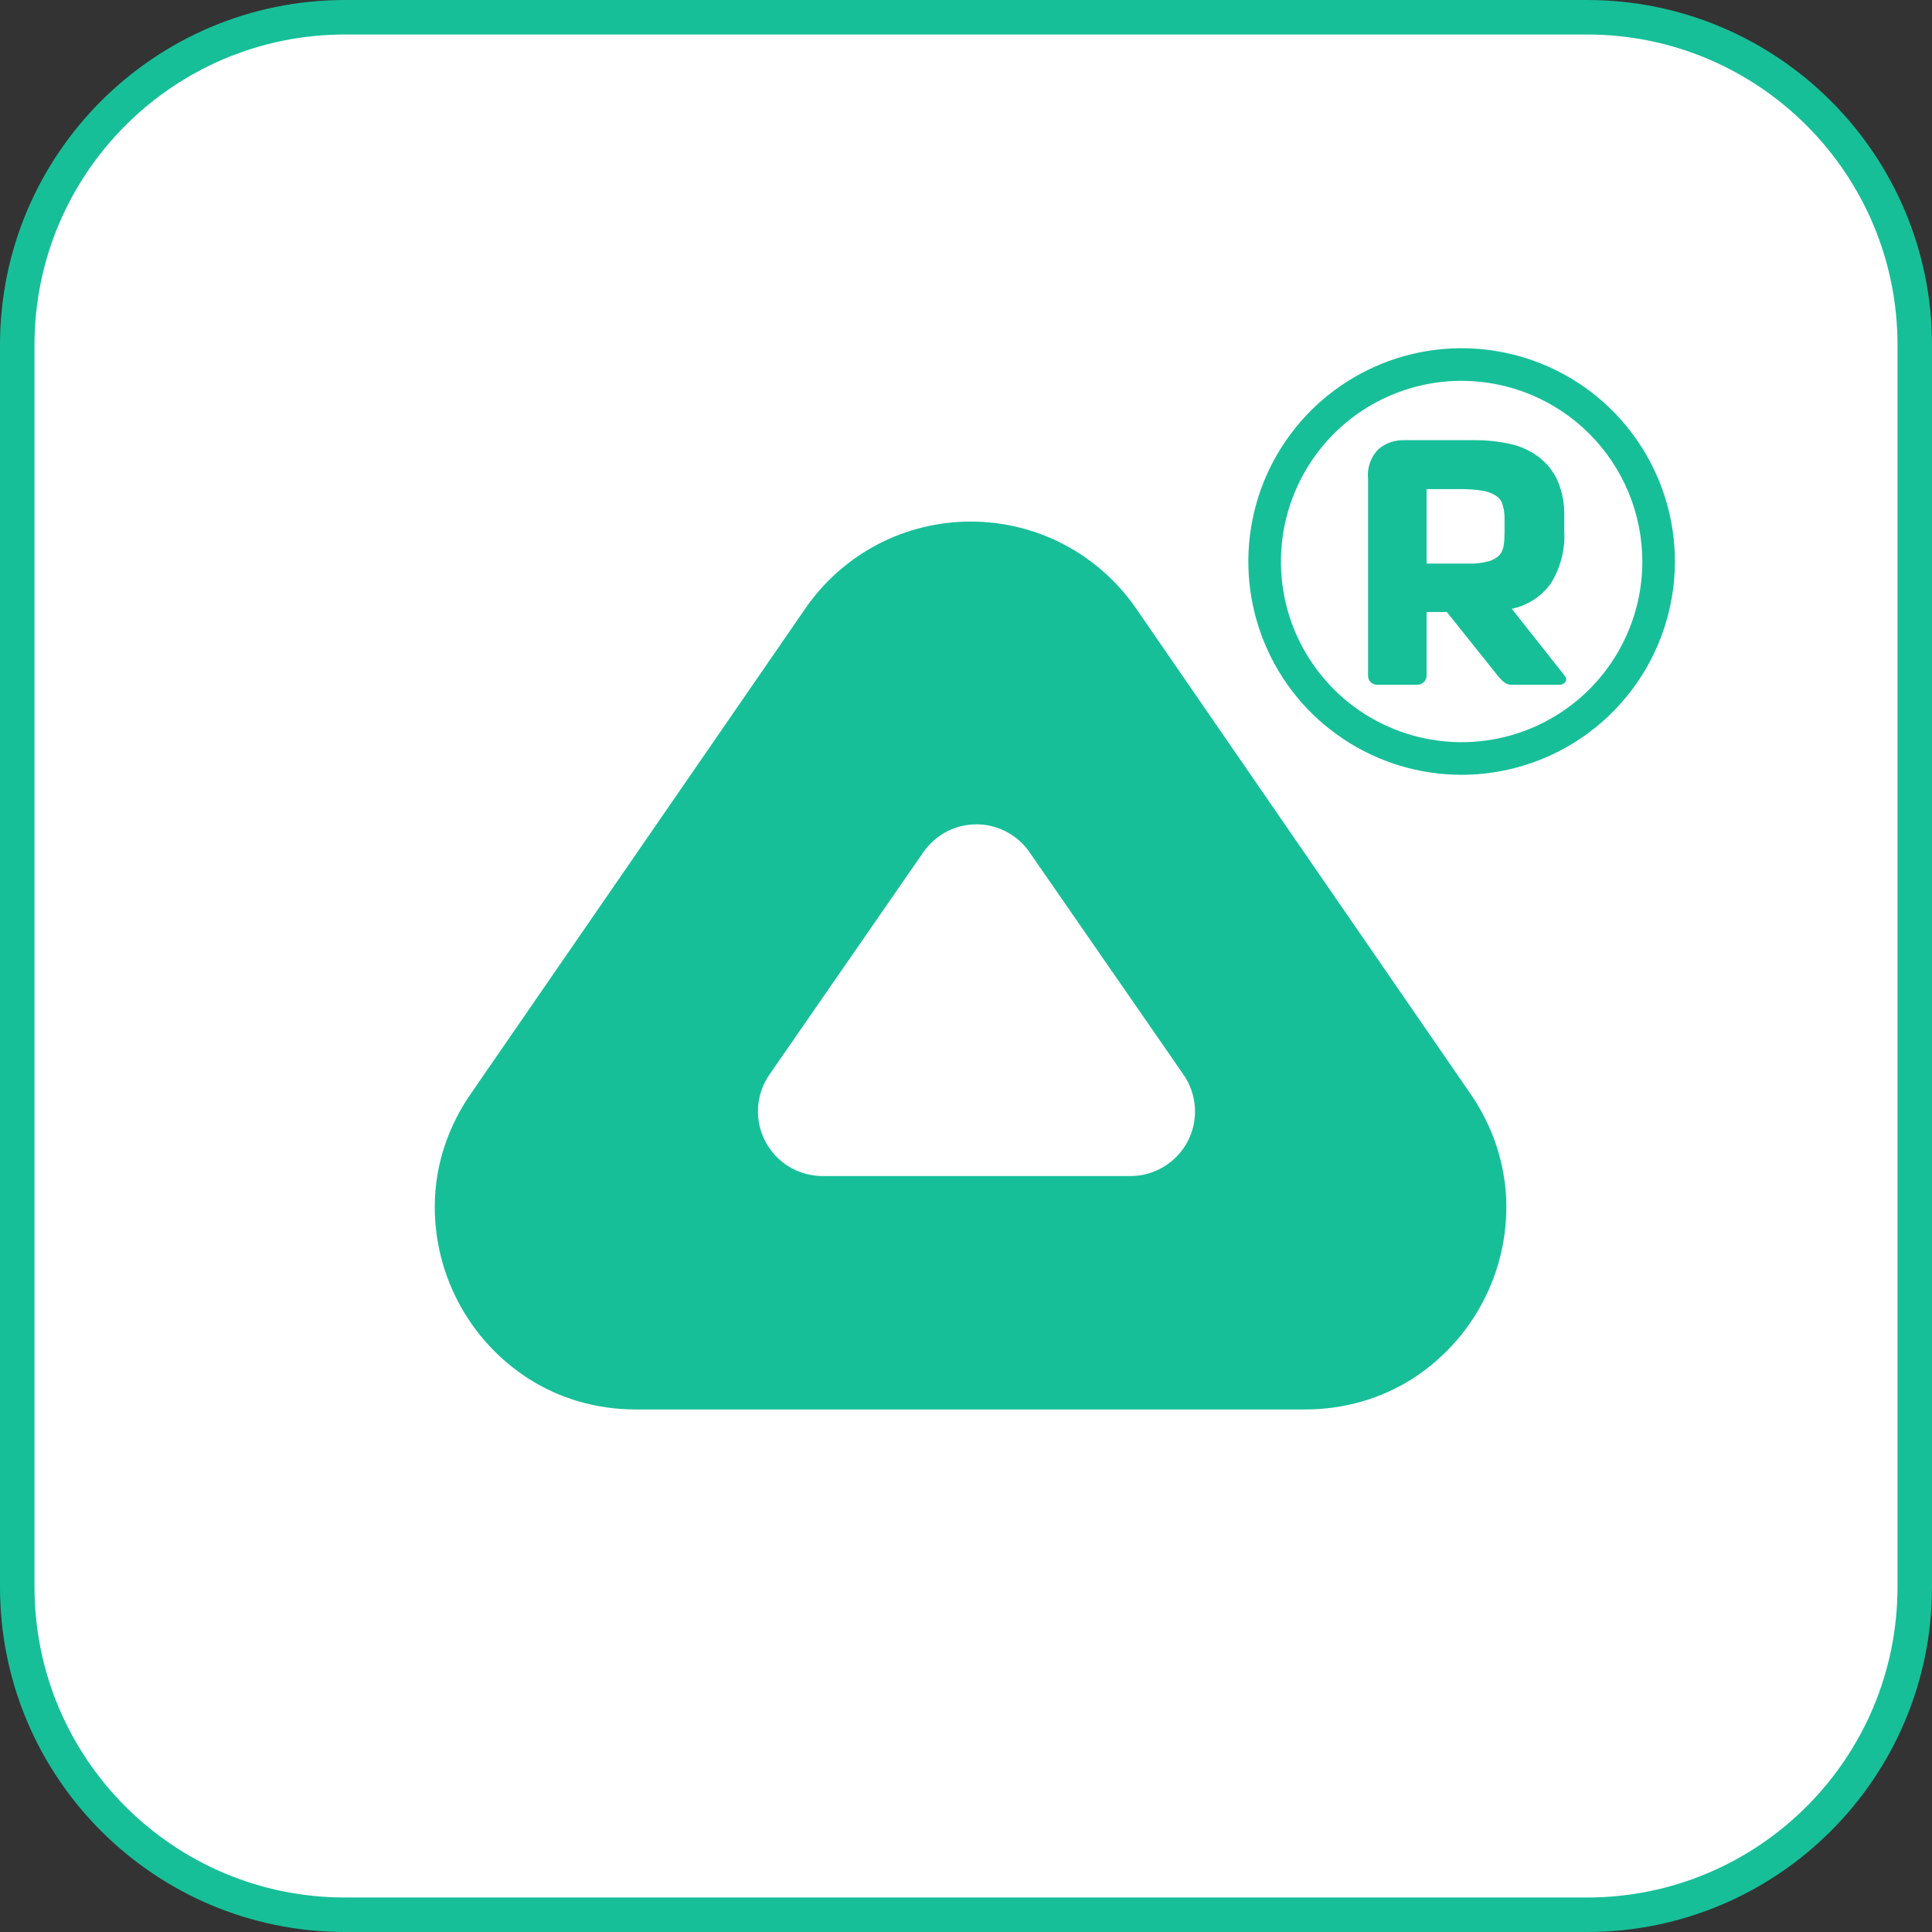 <svg width="28" height="28" viewBox="0 0 28 28" fill="none" xmlns="http://www.w3.org/2000/svg">
<rect x="0" y="0" width="28" height="28" fill="#333333" stroke="none"/>
<g id="Logo">
<path id="&#236;&#130;&#172;&#234;&#176;&#129;&#237;&#152;&#149; 1006" d="M5 0.25H23C25.623 0.25 27.75 2.377 27.75 5V23C27.75 25.623 25.623 27.75 23 27.75H5C2.377 27.75 0.25 25.623 0.25 23V5C0.25 2.377 2.377 0.25 5 0.25Z" fill="white" stroke="#17BF98" stroke-width="0.5"/>
<path id="&#235;&#185;&#188;&#234;&#184;&#176; 3" d="M18.917 20.427H9.217C8.936 20.428 8.656 20.388 8.385 20.31C8.131 20.236 7.889 20.126 7.665 19.984C7.231 19.707 6.878 19.321 6.639 18.865C6.4 18.409 6.284 17.898 6.303 17.384C6.313 17.118 6.361 16.856 6.445 16.604C6.535 16.337 6.662 16.084 6.823 15.852L11.673 8.817C11.94 8.429 12.298 8.112 12.715 7.892C13.133 7.673 13.597 7.559 14.069 7.559C14.54 7.559 15.004 7.673 15.422 7.892C15.839 8.112 16.197 8.429 16.464 8.817L21.311 15.852C21.471 16.084 21.598 16.337 21.687 16.604C21.77 16.856 21.818 17.118 21.829 17.383C21.848 17.897 21.732 18.408 21.493 18.864C21.254 19.32 20.901 19.706 20.467 19.984C20.243 20.125 20 20.235 19.746 20.309C19.477 20.388 19.198 20.427 18.917 20.427ZM14.152 11.947C14.001 11.947 13.852 11.983 13.718 12.053C13.584 12.124 13.47 12.225 13.383 12.349L11.151 15.574C11.054 15.714 10.997 15.879 10.986 16.049C10.976 16.22 11.012 16.39 11.091 16.541C11.17 16.692 11.289 16.819 11.434 16.908C11.58 16.996 11.748 17.044 11.918 17.044H16.384C16.555 17.044 16.722 16.997 16.868 16.908C17.014 16.82 17.134 16.693 17.213 16.541C17.292 16.39 17.328 16.22 17.317 16.049C17.306 15.879 17.249 15.714 17.152 15.574L14.919 12.349C14.833 12.225 14.719 12.124 14.585 12.054C14.452 11.984 14.303 11.947 14.152 11.947Z" fill="#17BF98"/>
<path id="&#237;&#140;&#168;&#236;&#138;&#164; 60278" d="M21.183 11.229C20.572 11.229 19.974 11.048 19.466 10.708C18.957 10.369 18.561 9.886 18.327 9.321C18.093 8.756 18.032 8.135 18.151 7.535C18.27 6.935 18.565 6.385 18.997 5.952C19.43 5.52 19.98 5.226 20.58 5.106C21.18 4.987 21.801 5.048 22.366 5.282C22.931 5.516 23.414 5.912 23.753 6.421C24.093 6.929 24.274 7.527 24.274 8.138C24.273 8.958 23.947 9.743 23.368 10.323C22.788 10.902 22.003 11.228 21.183 11.229ZM21.183 5.519C20.665 5.519 20.159 5.673 19.728 5.96C19.298 6.248 18.962 6.657 18.764 7.136C18.565 7.614 18.514 8.141 18.614 8.649C18.715 9.157 18.965 9.623 19.331 9.99C19.697 10.356 20.164 10.605 20.672 10.706C21.18 10.807 21.706 10.756 22.185 10.557C22.663 10.359 23.072 10.024 23.36 9.593C23.648 9.163 23.802 8.656 23.802 8.138C23.801 7.444 23.525 6.778 23.034 6.287C22.543 5.796 21.878 5.52 21.183 5.519Z" fill="#17BF98"/>
<path id="&#237;&#140;&#168;&#236;&#138;&#164; 60279" d="M21.364 6.379C21.54 6.378 21.715 6.396 21.887 6.434C22.036 6.466 22.177 6.531 22.3 6.623C22.418 6.712 22.512 6.83 22.573 6.965C22.642 7.126 22.675 7.3 22.67 7.475V7.685C22.687 7.958 22.618 8.23 22.472 8.462C22.335 8.648 22.135 8.776 21.91 8.823L22.67 9.785C22.701 9.821 22.706 9.854 22.687 9.882C22.677 9.896 22.663 9.907 22.648 9.914C22.633 9.922 22.615 9.925 22.598 9.924H21.905C21.867 9.924 21.83 9.912 21.8 9.888C21.763 9.858 21.729 9.823 21.7 9.785L20.969 8.87H20.675V9.785C20.676 9.804 20.673 9.823 20.666 9.84C20.659 9.857 20.648 9.873 20.635 9.886C20.608 9.911 20.573 9.925 20.536 9.924H19.961C19.943 9.924 19.925 9.921 19.909 9.915C19.892 9.908 19.877 9.899 19.864 9.886C19.852 9.873 19.842 9.857 19.835 9.84C19.829 9.822 19.826 9.804 19.827 9.785V6.933C19.819 6.856 19.829 6.778 19.855 6.705C19.881 6.631 19.923 6.565 19.978 6.509C20.082 6.421 20.215 6.375 20.352 6.379H21.364ZM20.675 8.168H21.28C21.382 8.172 21.484 8.16 21.582 8.132C21.641 8.116 21.695 8.083 21.737 8.038C21.768 7.996 21.788 7.947 21.794 7.895C21.802 7.838 21.805 7.781 21.805 7.723V7.521C21.806 7.451 21.797 7.381 21.777 7.314C21.761 7.258 21.724 7.211 21.674 7.181C21.614 7.144 21.546 7.12 21.475 7.11C21.37 7.094 21.264 7.087 21.158 7.089H20.675V8.168Z" fill="#17BF98"/>
</g>
</svg>
